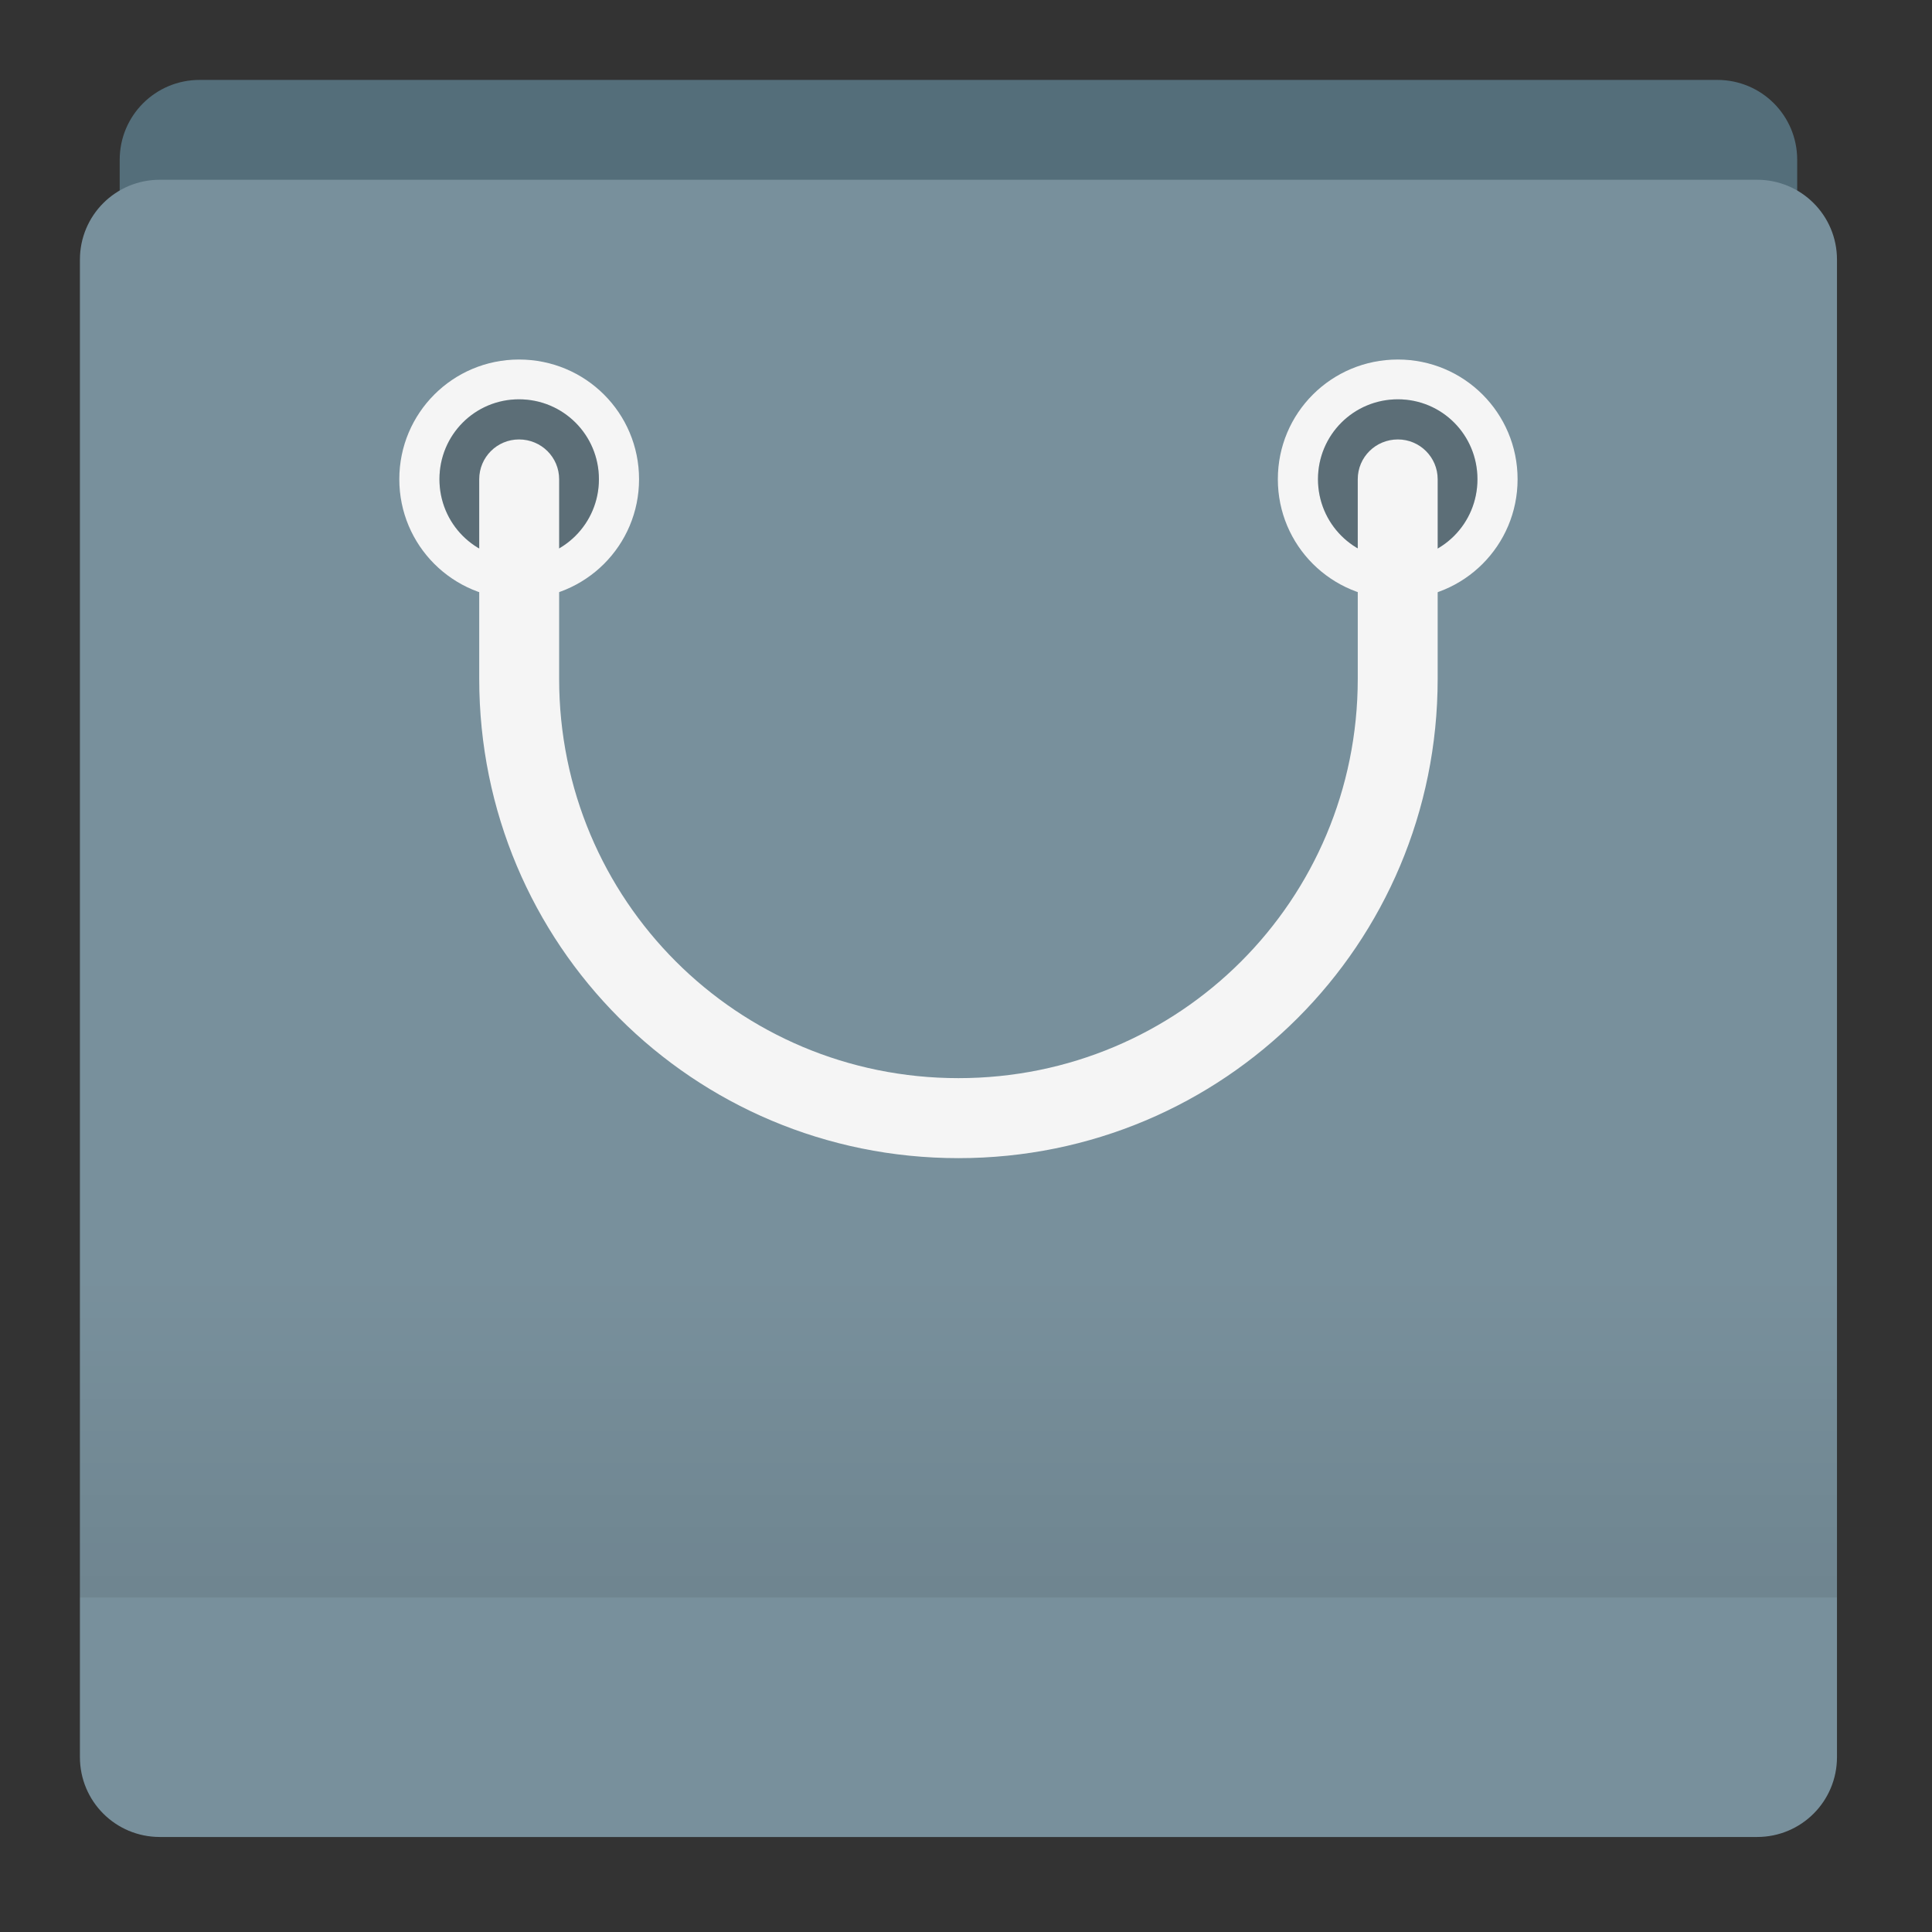 
<svg xmlns="http://www.w3.org/2000/svg" xmlns:xlink="http://www.w3.org/1999/xlink" width="22px" height="22px" viewBox="0 0 22 22" version="1.1">
<rect x="0" y="0" width="22" height="22" fill="#333333" stroke="none"/>
<defs>
<linearGradient id="linear0" gradientUnits="userSpaceOnUse" x1="254" y1="212.333" x2="254" y2="127.667" gradientTransform="matrix(0.043,0,0,0.043,0,9.066)">
<stop offset="0" style="stop-color:rgb(0%,0%,0%);stop-opacity:0.078;"/>
<stop offset="1" style="stop-color:rgb(0%,0%,0%);stop-opacity:0;"/>
</linearGradient>
</defs>
<g id="surface1">
<path style=" stroke:none;fill-rule:nonzero;fill:rgb(32.941%,43.137%,47.843%);fill-opacity:1;" d="M 2.273 0.91 L 19.555 0.91 C 20.059 0.91 20.465 1.316 20.465 1.82 L 20.465 20.008 C 20.465 20.512 20.059 20.918 19.555 20.918 L 2.273 20.918 C 1.77 20.918 1.363 20.512 1.363 20.008 L 1.363 1.82 C 1.363 1.316 1.77 0.91 2.273 0.91 Z M 2.273 0.91 "/>
<path style=" stroke:none;fill-rule:nonzero;fill:rgb(47.059%,56.471%,61.176%);fill-opacity:1;" d="M 1.82 2.047 L 20.008 2.047 C 20.512 2.047 20.918 2.453 20.918 2.957 L 20.918 20.008 C 20.918 20.512 20.512 20.918 20.008 20.918 L 1.82 20.918 C 1.316 20.918 0.91 20.512 0.91 20.008 L 0.91 2.957 C 0.91 2.453 1.316 2.047 1.82 2.047 Z M 1.82 2.047 "/>
<path style=" stroke:none;fill-rule:nonzero;fill:rgb(96.078%,96.078%,96.078%);fill-opacity:1;" d="M 5.91 4.094 C 5.156 4.094 4.547 4.703 4.547 5.457 C 4.547 6.211 5.156 6.82 5.91 6.82 C 6.668 6.82 7.277 6.211 7.277 5.457 C 7.277 4.703 6.668 4.094 5.91 4.094 Z M 5.91 4.547 C 6.414 4.547 6.82 4.953 6.82 5.457 C 6.82 5.961 6.414 6.367 5.91 6.367 C 5.406 6.367 5.004 5.961 5.004 5.457 C 5.004 4.953 5.406 4.547 5.91 4.547 Z M 5.91 4.547 "/>
<path style=" stroke:none;fill-rule:nonzero;fill:rgb(0%,0%,0%);fill-opacity:0.235;" d="M 5.91 4.547 C 6.414 4.547 6.82 4.953 6.82 5.457 C 6.82 5.961 6.414 6.367 5.91 6.367 C 5.41 6.367 5.004 5.961 5.004 5.457 C 5.004 4.953 5.41 4.547 5.91 4.547 Z M 5.91 4.547 "/>
<path style=" stroke:none;fill-rule:nonzero;fill:rgb(96.078%,96.078%,96.078%);fill-opacity:1;" d="M 15.918 4.094 C 15.16 4.094 14.551 4.703 14.551 5.457 C 14.551 6.211 15.16 6.82 15.918 6.82 C 16.672 6.82 17.281 6.211 17.281 5.457 C 17.281 4.703 16.672 4.094 15.918 4.094 Z M 15.918 4.547 C 16.422 4.547 16.824 4.953 16.824 5.457 C 16.824 5.961 16.422 6.367 15.918 6.367 C 15.414 6.367 15.008 5.961 15.008 5.457 C 15.008 4.953 15.414 4.547 15.918 4.547 Z M 15.918 4.547 "/>
<path style=" stroke:none;fill-rule:nonzero;fill:rgb(0%,0%,0%);fill-opacity:0.235;" d="M 15.918 4.547 C 16.418 4.547 16.824 4.953 16.824 5.457 C 16.824 5.961 16.418 6.367 15.918 6.367 C 15.414 6.367 15.008 5.961 15.008 5.457 C 15.008 4.953 15.414 4.547 15.918 4.547 Z M 15.918 4.547 "/>
<path style=" stroke:none;fill-rule:nonzero;fill:rgb(96.078%,96.078%,96.078%);fill-opacity:1;" d="M 5.91 5.004 C 5.66 5.004 5.457 5.207 5.457 5.457 L 5.457 7.73 C 5.457 10.754 7.891 13.188 10.914 13.188 C 13.938 13.188 16.371 10.754 16.371 7.73 L 16.371 5.457 C 16.371 5.207 16.168 5.004 15.918 5.004 C 15.664 5.004 15.461 5.207 15.461 5.457 L 15.461 7.73 C 15.461 10.25 13.434 12.277 10.914 12.277 C 8.395 12.277 6.367 10.25 6.367 7.73 L 6.367 5.457 C 6.367 5.207 6.164 5.004 5.91 5.004 Z M 5.91 5.004 "/>
<path style=" stroke:none;fill-rule:nonzero;fill:url(#linear0);" d="M 0.91 14.551 L 20.918 14.551 L 20.918 18.191 L 0.91 18.191 Z M 0.91 14.551 "/>
</g>
</svg>
